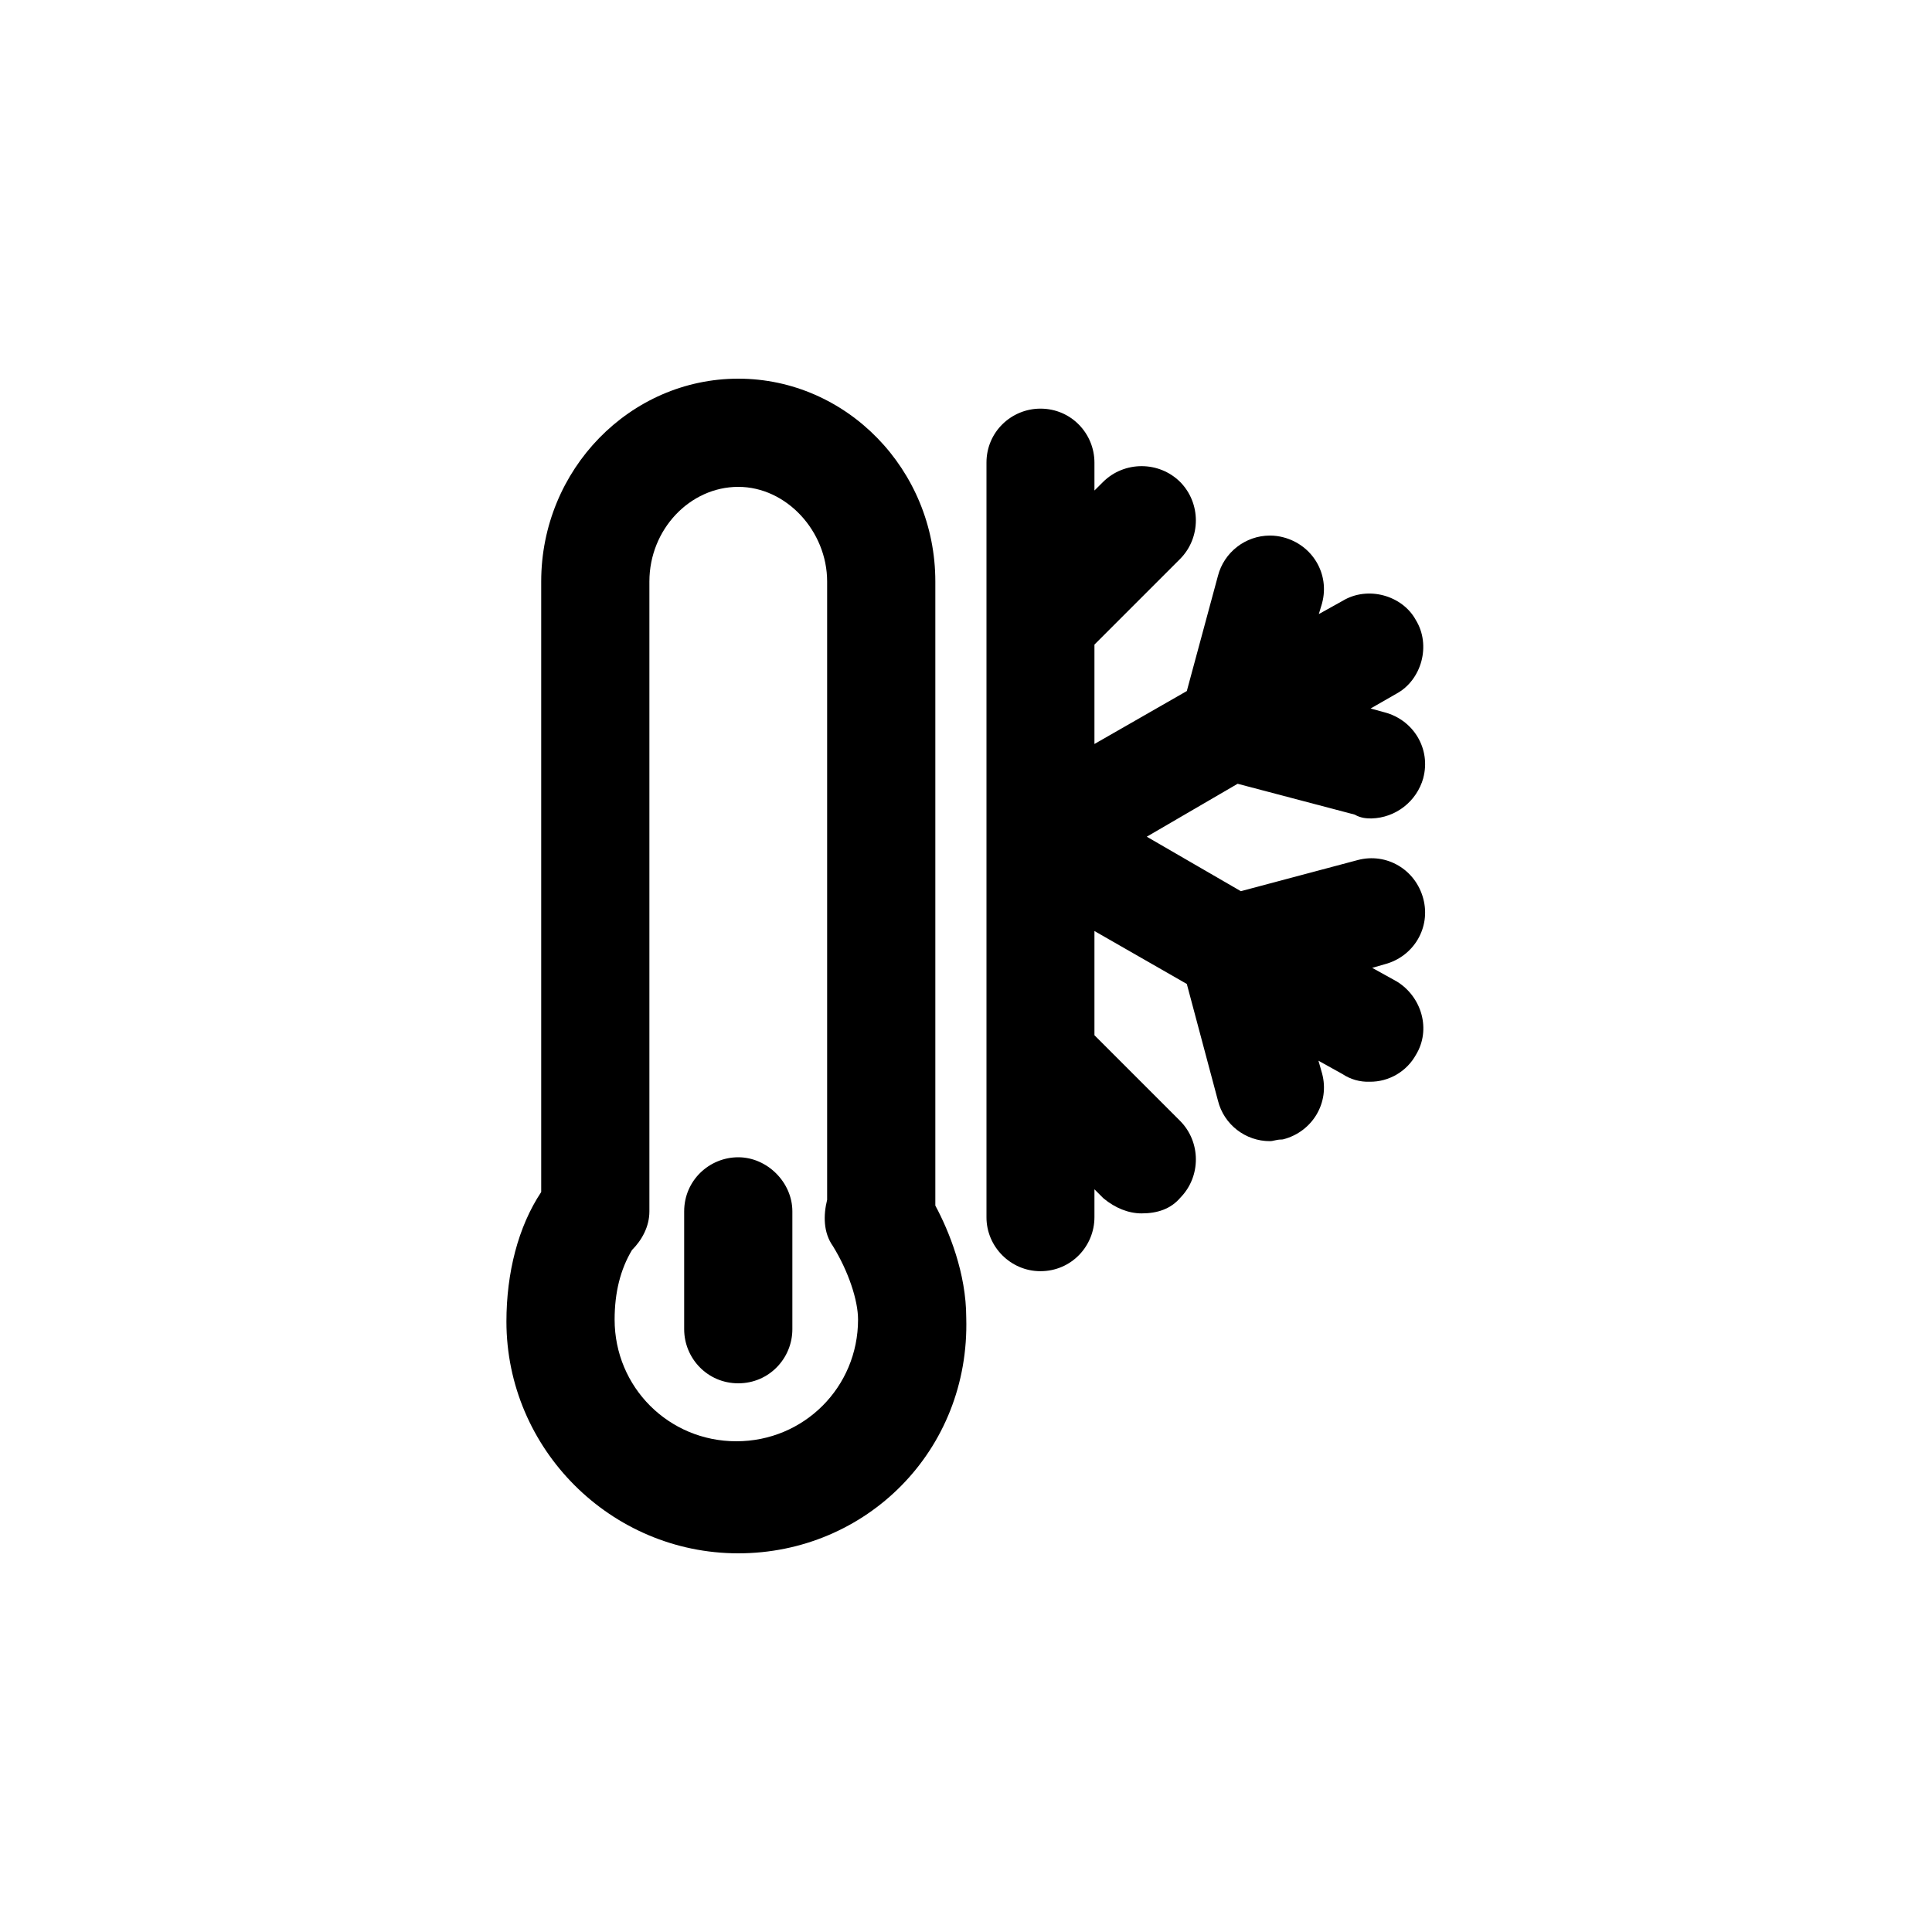 <?xml version="1.0" encoding="UTF-8" standalone="no"?>
<!DOCTYPE svg PUBLIC "-//W3C//DTD SVG 1.1//EN" "http://www.w3.org/Graphics/SVG/1.1/DTD/svg11.dtd">
<svg width="100%" height="100%" viewBox="0 0 32 32" version="1.1" xmlns="http://www.w3.org/2000/svg" xmlns:xlink="http://www.w3.org/1999/xlink" xml:space="preserve" xmlns:serif="http://www.serif.com/" style="fill-rule:evenodd;clip-rule:evenodd;stroke-linejoin:round;stroke-miterlimit:2;">
    <g transform="matrix(0.831,0,0,0.831,3.432,1.174)">
        <path d="M22.625,10.566L22.629,10.564C23.13,10.259 23.821,10.452 24.09,10.946C24.398,11.448 24.205,12.142 23.704,12.413L23.188,12.709L23.47,12.786C24.048,12.94 24.392,13.517 24.238,14.094L24.238,14.097C24.108,14.561 23.687,14.889 23.204,14.9L23.2,14.9C23.117,14.9 22.995,14.896 22.872,14.824L20.538,14.209L18.727,15.264L20.602,16.35L22.93,15.73C23.507,15.576 24.084,15.92 24.238,16.498C24.392,17.075 24.048,17.652 23.474,17.805L23.22,17.878L23.704,18.146L23.711,18.15C24.21,18.457 24.397,19.111 24.092,19.611C23.907,19.945 23.552,20.152 23.17,20.148C22.977,20.155 22.787,20.101 22.626,19.994L22.149,19.729L22.221,19.982L22.222,19.986C22.376,20.563 22.032,21.14 21.454,21.294C21.439,21.298 21.424,21.3 21.408,21.3C21.312,21.3 21.248,21.332 21.184,21.332C20.694,21.335 20.263,20.999 20.146,20.526L19.525,18.199L17.684,17.144L17.684,19.221L19.392,20.929C19.808,21.349 19.81,22.034 19.4,22.455C19.204,22.687 18.935,22.772 18.624,22.772C18.36,22.772 18.095,22.663 17.868,22.475L17.856,22.464L17.684,22.292L17.684,22.848C17.684,23.425 17.223,23.924 16.608,23.924L16.606,23.924C16.017,23.924 15.532,23.439 15.532,22.85L15.532,7.808C15.532,7.193 16.031,6.732 16.608,6.732C17.223,6.732 17.684,7.231 17.684,7.808L17.684,8.364L17.857,8.192C18.279,7.774 18.969,7.774 19.391,8.192L19.392,8.193C19.81,8.615 19.81,9.305 19.392,9.727L17.684,11.435L17.684,13.416L19.525,12.361L20.145,10.067C20.266,9.595 20.695,9.262 21.182,9.262C21.274,9.262 21.365,9.274 21.454,9.298C22.031,9.451 22.376,10.029 22.222,10.606L22.221,10.612L22.156,10.827L22.625,10.566Z"/>
    </g>
    <g transform="matrix(1,0,0,1,-3.772,8.64586e-15)">
        <path d="M19.264,19.968C19.488,20.384 19.776,21.088 19.776,21.824C19.84,24.032 18.112,25.728 16,25.728C13.888,25.728 12.16,24 12.16,21.888C12.16,21.088 12.352,20.32 12.736,19.744L12.736,9.632C12.736,7.776 14.208,6.272 16,6.272C17.792,6.272 19.264,7.776 19.264,9.632L19.264,19.968ZM15.968,23.872C17.088,23.872 17.984,22.976 17.984,21.856C17.984,21.536 17.824,21.056 17.568,20.64C17.408,20.416 17.408,20.128 17.472,19.872L17.472,9.632C17.472,8.8 16.8,8.064 16,8.064C15.2,8.064 14.528,8.768 14.528,9.632L14.528,20.064C14.528,20.32 14.4,20.544 14.24,20.704C14.048,21.024 13.952,21.408 13.952,21.856C13.952,22.976 14.848,23.872 15.968,23.872ZM16,19.168C16.48,19.168 16.896,19.584 16.896,20.064L16.896,22.016C16.896,22.496 16.512,22.912 16,22.912C15.488,22.912 15.104,22.496 15.104,22.016L15.104,20.064C15.104,19.552 15.52,19.168 16,19.168Z"/>
    </g>
</svg>
